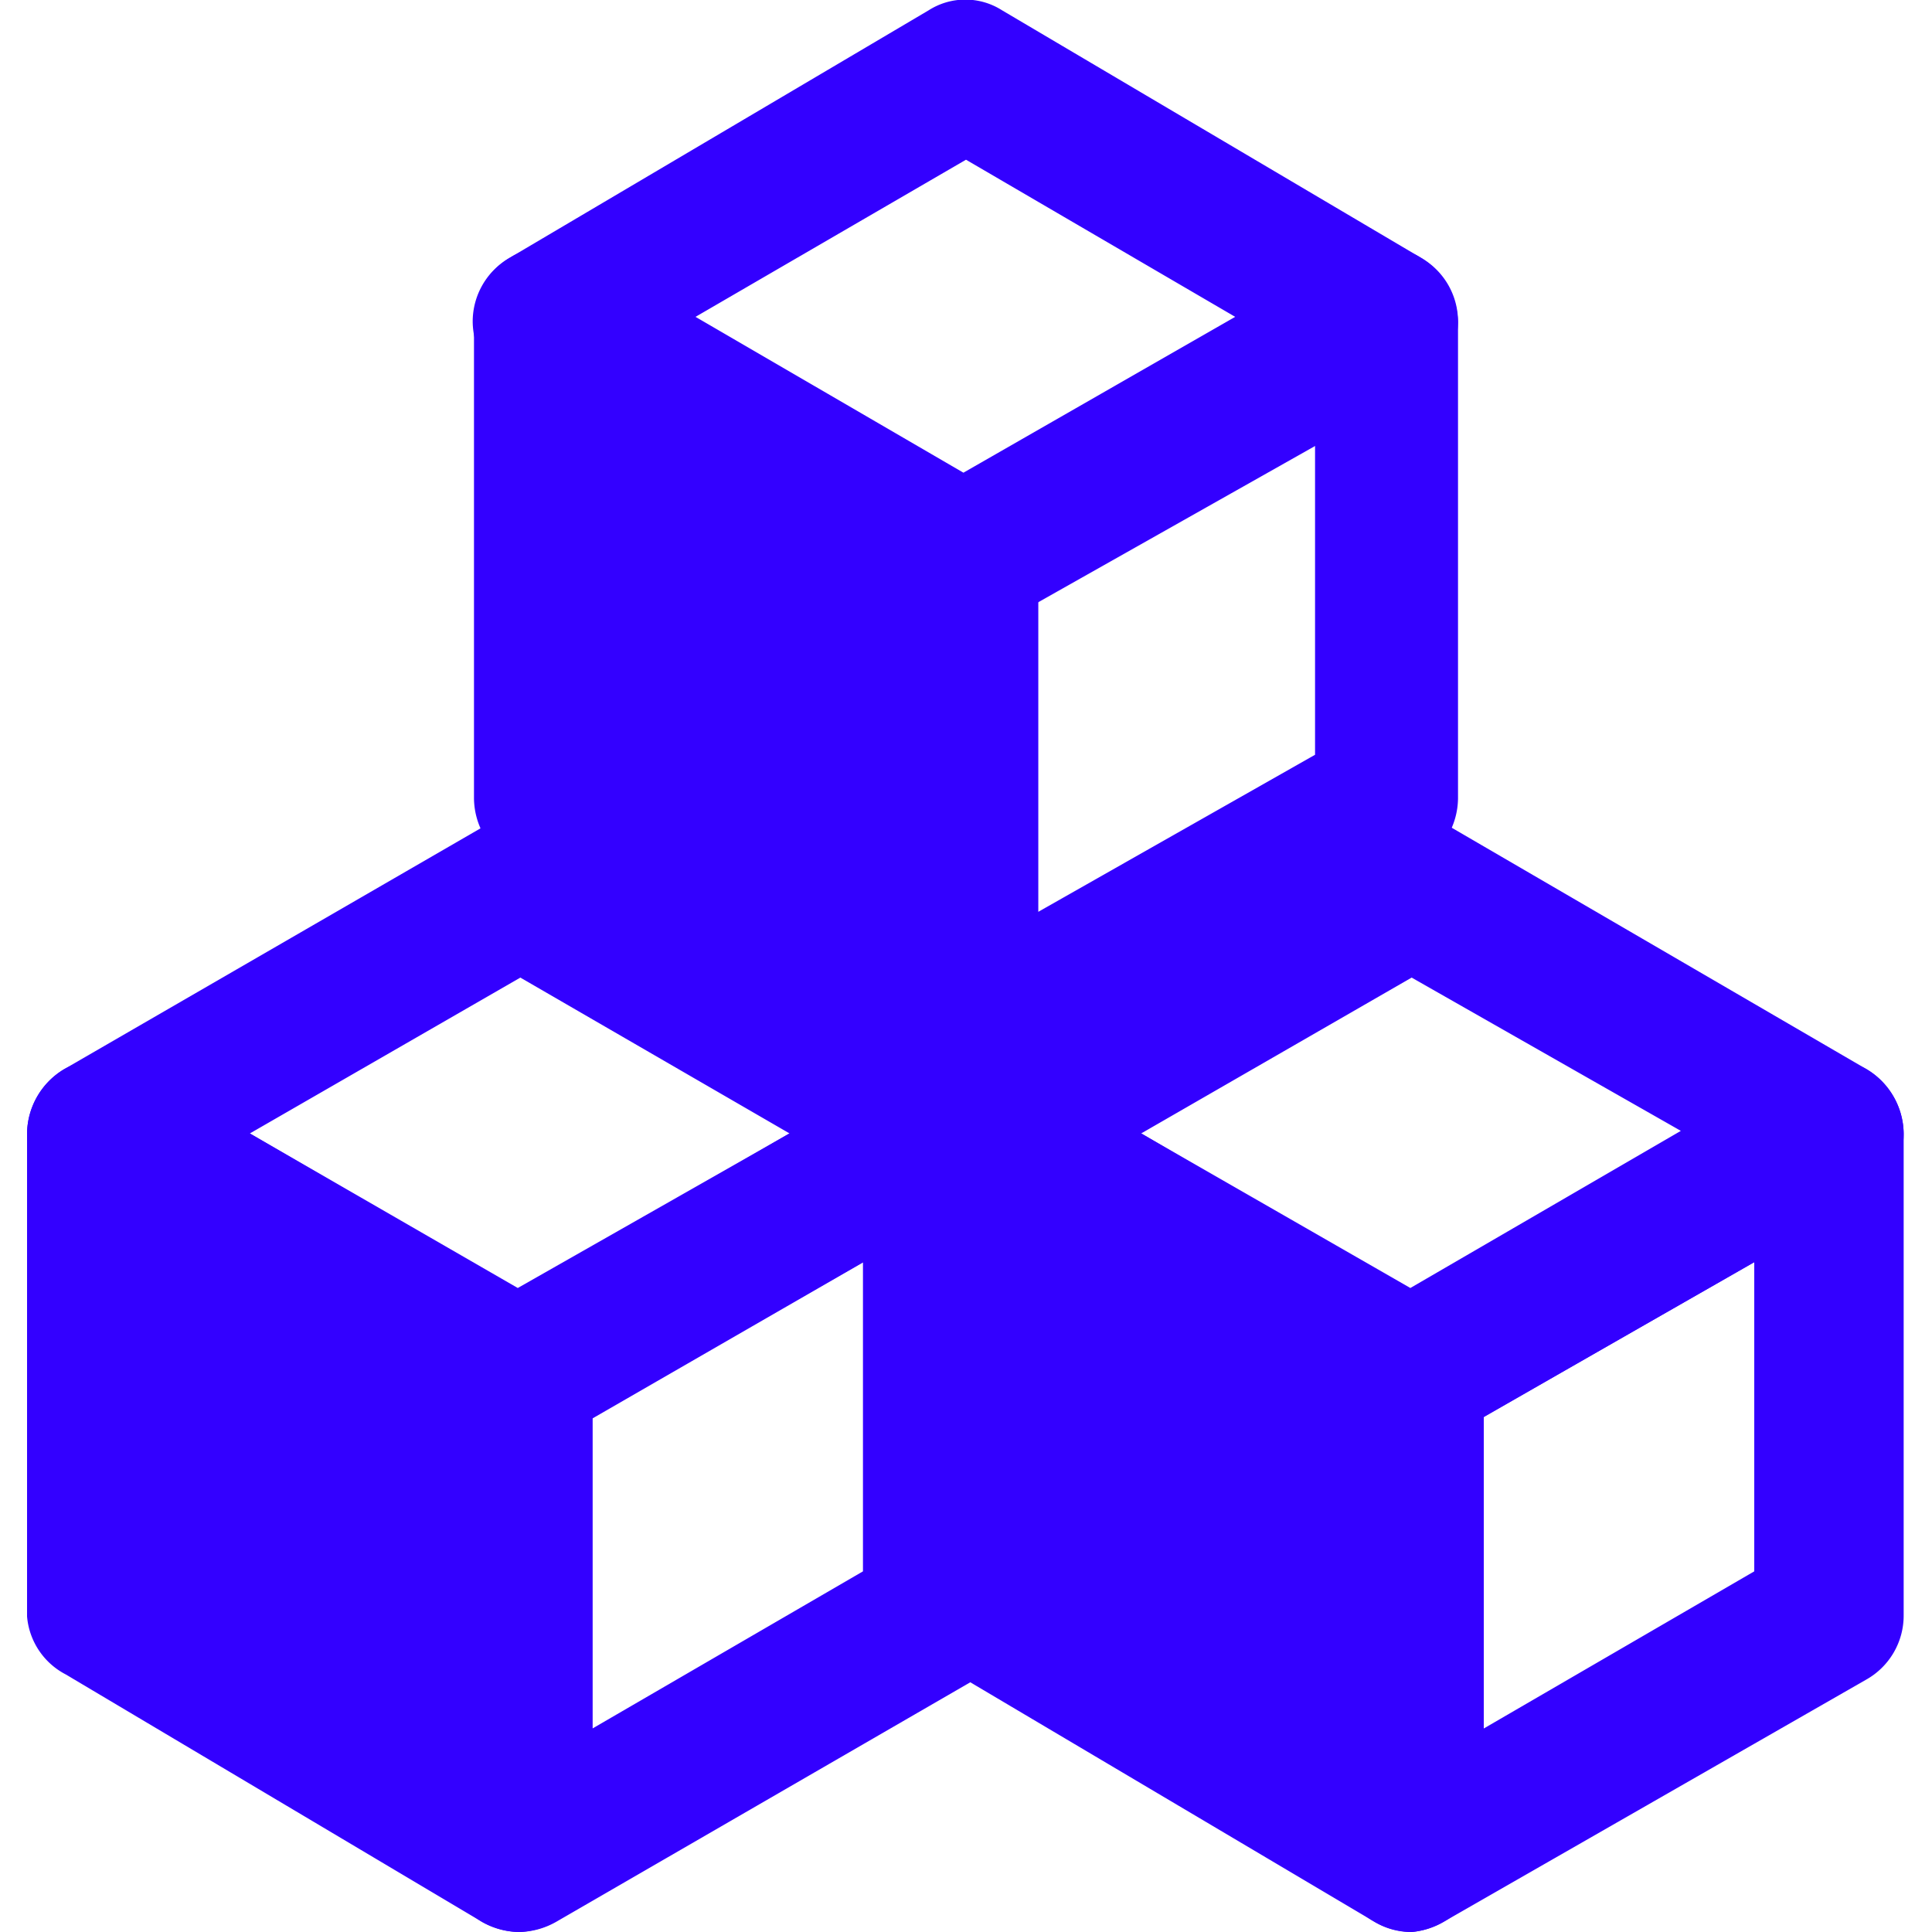 <?xml version="1.0" standalone="no"?><!DOCTYPE svg PUBLIC "-//W3C//DTD SVG 1.1//EN" "http://www.w3.org/Graphics/SVG/1.1/DTD/svg11.dtd"><svg t="1625125695220" class="icon" viewBox="0 0 1024 1024" version="1.1" xmlns="http://www.w3.org/2000/svg" p-id="5725" xmlns:xlink="http://www.w3.org/1999/xlink" width="200" height="200"><defs><style type="text/css"></style></defs><path d="M275.115 984.404L54.614 856.063 53.932 600.746l220.501 128.341 0.683 255.317z" p-id="5726" fill="#3300ff"></path><path d="M275.115 1023.999a40.96 40.96 0 0 1-19.797-5.461L34.817 887.465a38.229 38.229 0 0 1-20.48-30.72V600.746a40.277 40.277 0 0 1 19.797-34.133 40.96 40.96 0 0 1 39.595 0l220.501 128.341a40.277 40.277 0 0 1 19.797 34.133v255.317a38.912 38.912 0 0 1-19.797 34.133 40.96 40.96 0 0 1-19.115 5.461z m-181.589-190.464l141.994 82.603V750.932L93.526 669.695z" p-id="5727" fill="#3300ff"></path><path d="M274.433 768.682a40.96 40.96 0 0 1-19.797-5.461L34.134 634.879A38.912 38.912 0 0 1 14.337 600.746a40.277 40.277 0 0 1 19.797-34.133l221.866-128.341a40.96 40.96 0 0 1 39.595 0L516.779 566.613a41.643 41.643 0 0 1 19.115 34.133 39.595 39.595 0 0 1-19.115 34.133L294.23 763.22a40.96 40.96 0 0 1-19.797 5.461zM132.438 600.746L274.433 682.666l144.042-81.92-142.677-82.603z" p-id="5728" fill="#3300ff"></path><path d="M275.115 1023.999a40.96 40.96 0 0 1-19.797-5.461 39.595 39.595 0 0 1-19.115-34.133v-255.317a40.277 40.277 0 0 1 19.797-34.133L477.184 566.613a39.595 39.595 0 0 1 38.912 0 40.277 40.277 0 0 1 19.797 34.133v255.317a36.864 36.864 0 0 1-19.115 34.133l-221.866 128.341a40.96 40.96 0 0 1-19.797 5.461z m38.912-273.066v165.205l143.36-83.285V669.012z" p-id="5729" fill="#3300ff"></path><path d="M747.52 984.404l-220.501-128.341L526.336 600.746l220.501 128.341 0.683 255.317z" p-id="5730" fill="#3300ff"></path><path d="M748.203 1023.999a37.547 37.547 0 0 1-19.797-5.461L507.222 887.465a38.229 38.229 0 0 1-19.797-33.451V600.746a40.277 40.277 0 0 1 19.797-34.133 40.96 40.96 0 0 1 39.595 0l218.453 128.341a40.277 40.277 0 0 1 19.797 34.133v255.317a38.912 38.912 0 0 1-19.797 34.133 40.96 40.96 0 0 1-17.067 5.461z m-181.589-190.464l141.994 82.603V750.932L565.931 669.695z" p-id="5731" fill="#3300ff"></path><path d="M746.837 768.682a40.96 40.96 0 0 1-19.797-5.461L506.539 634.879a38.912 38.912 0 0 1-19.797-34.133 40.277 40.277 0 0 1 19.797-34.133l222.549-128.341a40.96 40.96 0 0 1 39.595 0l220.501 128.341a40.277 40.277 0 0 1 19.797 34.133 38.912 38.912 0 0 1-19.797 34.133L765.269 763.22a40.96 40.96 0 0 1-18.432 5.461zM604.843 600.746l142.677 81.92 143.36-83.285-142.677-81.237z" p-id="5732" fill="#3300ff"></path><path d="M748.203 1023.999a40.96 40.96 0 0 1-19.797-5.461 38.912 38.912 0 0 1-19.797-34.133v-255.317a40.277 40.277 0 0 1 19.797-34.133L949.589 566.613a40.96 40.96 0 0 1 39.595 0 40.277 40.277 0 0 1 19.797 34.133v255.317a38.912 38.912 0 0 1-19.797 34.133L765.269 1018.537a40.96 40.96 0 0 1-17.067 5.461z m38.229-273.066v165.205l143.36-83.285V669.012zM511.318 551.594L290.817 423.253l-0.683-255.317 220.501 128.341 0.683 255.317z" p-id="5733" fill="#3300ff"></path><path d="M511.318 590.506A40.277 40.277 0 0 1 492.203 585.727L271.019 457.386a40.277 40.277 0 0 1-19.797-34.133V167.936A38.912 38.912 0 0 1 270.337 136.533a37.547 37.547 0 0 1 39.595 0l220.501 125.61a38.229 38.229 0 0 1 19.797 33.451v256a38.229 38.229 0 0 1-39.595 38.912zM330.411 400.042L471.723 482.645v-163.84L329.729 236.202z" p-id="5734" fill="#3300ff"></path><path d="M510.635 335.189A40.277 40.277 0 0 1 492.203 330.41L270.337 204.8a40.277 40.277 0 0 1-19.797-34.133 38.912 38.912 0 0 1 19.797-34.133L492.203 5.461a36.181 36.181 0 0 1 38.912 0L752.981 136.533a38.912 38.912 0 0 1 19.797 34.133 40.277 40.277 0 0 1-19.797 34.133L530.432 330.41a40.277 40.277 0 0 1-19.797 4.779zM368.641 167.936l141.994 82.603 144.042-82.603-142.677-83.285z" p-id="5735" fill="#3300ff"></path><path d="M511.318 590.506A36.181 36.181 0 0 1 492.203 585.727a40.277 40.277 0 0 1-19.797-34.133V296.277a39.595 39.595 0 0 1 19.797-34.133L713.387 136.533a37.547 37.547 0 0 1 39.595 0 41.643 41.643 0 0 1 19.797 34.133v252.586a40.277 40.277 0 0 1-19.797 34.133L531.115 585.727a40.277 40.277 0 0 1-19.797 4.779z m38.912-273.066v165.888L697.003 400.042V235.52z" p-id="5736" fill="#3300ff"></path></svg>